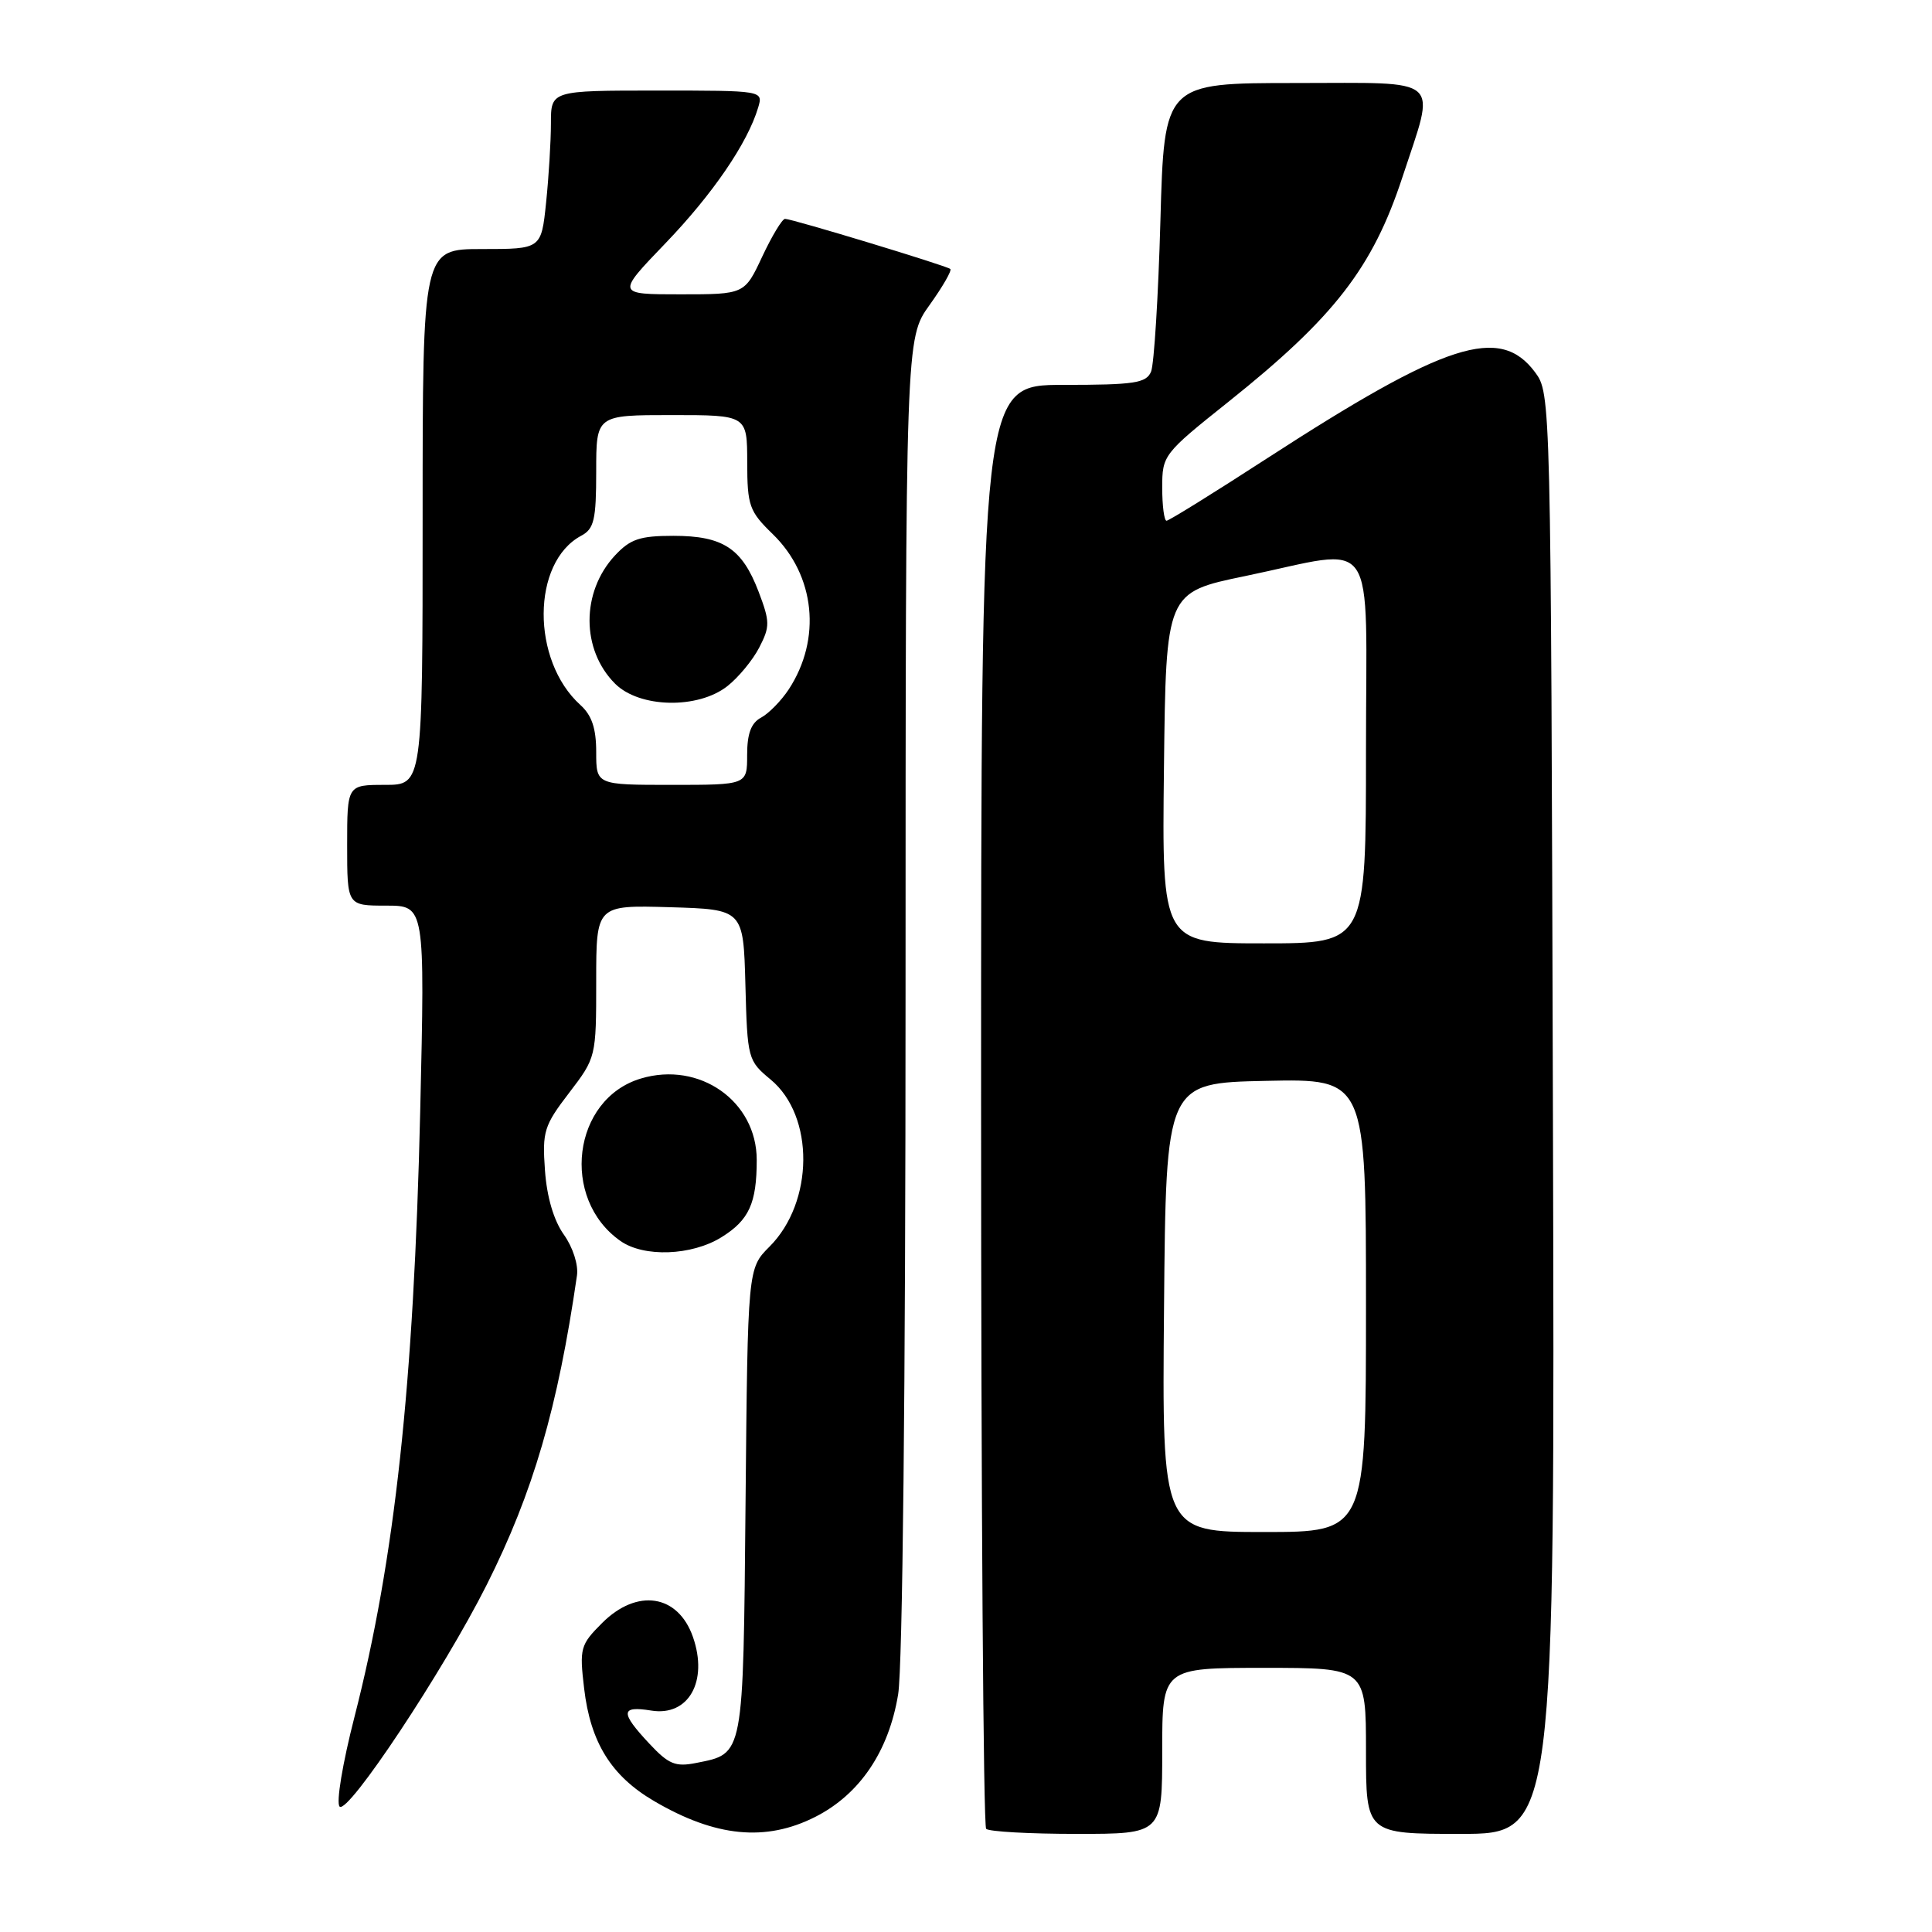 <?xml version="1.0" encoding="UTF-8" standalone="no"?>
<!DOCTYPE svg PUBLIC "-//W3C//DTD SVG 1.1//EN" "http://www.w3.org/Graphics/SVG/1.1/DTD/svg11.dtd" >
<svg xmlns="http://www.w3.org/2000/svg" xmlns:xlink="http://www.w3.org/1999/xlink" version="1.1" viewBox="0 0 256 256">
 <g >
 <path fill="currentColor"
d=" M 108.02 240.75 C 113.91 237.77 117.77 232.07 119.01 224.50 C 119.60 220.90 119.99 183.70 119.99 131.66 C 120.00 44.83 120.00 44.83 123.17 40.42 C 124.91 37.99 126.15 35.84 125.92 35.64 C 125.40 35.20 104.96 29.00 104.02 29.00 C 103.65 29.00 102.29 31.25 101.00 34.00 C 98.66 39.00 98.66 39.00 90.17 39.00 C 81.67 39.00 81.67 39.00 88.16 32.25 C 94.42 25.74 99.06 18.96 100.46 14.25 C 101.13 12.00 101.13 12.00 87.07 12.00 C 73.00 12.00 73.00 12.00 73.00 16.35 C 73.00 18.75 72.71 23.47 72.36 26.85 C 71.72 33.00 71.72 33.00 63.86 33.00 C 56.00 33.00 56.00 33.00 56.00 68.50 C 56.00 104.00 56.00 104.00 51.00 104.00 C 46.00 104.00 46.00 104.00 46.00 112.00 C 46.00 120.00 46.00 120.00 51.16 120.00 C 56.31 120.00 56.31 120.00 55.68 147.25 C 54.83 183.55 52.32 206.61 46.97 227.50 C 45.39 233.65 44.52 238.89 45.00 239.38 C 46.09 240.49 58.79 221.34 64.49 210.00 C 70.64 197.77 73.91 186.55 76.45 169.02 C 76.66 167.61 75.91 165.27 74.71 163.59 C 73.37 161.70 72.46 158.61 72.21 155.07 C 71.84 149.93 72.09 149.14 75.41 144.81 C 78.98 140.14 79.00 140.08 79.00 130.02 C 79.00 119.93 79.00 119.93 88.75 120.21 C 98.50 120.50 98.50 120.50 98.77 130.50 C 99.03 140.31 99.10 140.55 102.12 143.05 C 107.95 147.89 107.86 159.29 101.96 165.19 C 99.08 168.07 99.08 168.07 98.79 199.00 C 98.47 233.00 98.60 232.33 92.25 233.60 C 89.49 234.15 88.60 233.78 86.02 231.02 C 82.16 226.89 82.22 226.00 86.30 226.66 C 91.23 227.46 93.87 222.79 91.82 216.91 C 89.85 211.26 84.43 210.42 79.79 215.05 C 76.89 217.95 76.77 218.40 77.40 223.73 C 78.24 230.89 81.00 235.33 86.67 238.65 C 94.80 243.42 101.46 244.07 108.02 240.75 Z  M 154.00 232.00 C 154.00 221.00 154.00 221.00 167.50 221.00 C 181.00 221.00 181.00 221.00 181.00 232.00 C 181.00 243.00 181.00 243.00 193.52 243.00 C 206.04 243.00 206.04 243.00 205.77 147.57 C 205.50 52.40 205.49 52.14 203.40 49.32 C 198.74 43.06 191.63 45.35 167.82 60.78 C 160.85 65.30 154.89 69.00 154.57 69.00 C 154.26 69.00 154.00 67.03 154.00 64.62 C 154.00 60.31 154.14 60.13 162.80 53.22 C 176.80 42.04 181.89 35.46 185.82 23.50 C 190.27 9.94 191.47 11.00 171.71 11.00 C 154.27 11.00 154.27 11.00 153.76 29.25 C 153.48 39.29 152.92 48.29 152.52 49.25 C 151.88 50.76 150.32 51.00 140.89 51.00 C 130.00 51.00 130.00 51.00 130.00 146.33 C 130.00 198.77 130.30 241.97 130.67 242.33 C 131.03 242.70 136.43 243.00 142.67 243.00 C 154.00 243.00 154.00 243.00 154.00 232.00 Z  M 95.58 163.95 C 99.25 161.68 100.27 159.45 100.27 153.70 C 100.27 145.91 92.69 140.58 84.92 142.91 C 75.86 145.62 74.21 158.83 82.22 164.44 C 85.33 166.62 91.63 166.39 95.58 163.95 Z  M 79.00 99.65 C 79.00 96.51 78.42 94.78 76.90 93.41 C 70.37 87.50 70.43 74.51 77.01 70.99 C 78.72 70.08 79.00 68.89 79.00 62.46 C 79.00 55.00 79.00 55.00 89.00 55.00 C 99.00 55.00 99.00 55.00 99.01 61.25 C 99.02 67.03 99.28 67.75 102.40 70.78 C 108.02 76.25 108.89 84.66 104.51 91.35 C 103.52 92.85 101.88 94.53 100.86 95.08 C 99.53 95.79 99.00 97.19 99.00 100.04 C 99.00 104.00 99.00 104.00 89.00 104.00 C 79.00 104.00 79.00 104.00 79.00 99.65 Z  M 96.39 90.91 C 97.85 89.76 99.75 87.46 100.61 85.79 C 102.04 83.02 102.03 82.38 100.51 78.38 C 98.32 72.65 95.80 71.00 89.23 71.00 C 84.77 71.00 83.51 71.43 81.47 73.62 C 76.99 78.46 77.00 86.09 81.50 90.59 C 84.73 93.82 92.48 93.99 96.39 90.91 Z  M 154.24 173.25 C 154.50 143.50 154.50 143.50 167.75 143.22 C 181.00 142.94 181.00 142.94 181.00 172.97 C 181.00 203.00 181.00 203.00 167.49 203.00 C 153.97 203.00 153.97 203.00 154.24 173.25 Z  M 154.23 101.75 C 154.50 78.50 154.50 78.50 165.00 76.33 C 182.85 72.63 181.00 69.95 181.00 99.50 C 181.00 125.00 181.00 125.00 167.48 125.00 C 153.96 125.00 153.96 125.00 154.23 101.75 Z "/>
</g>
</svg>